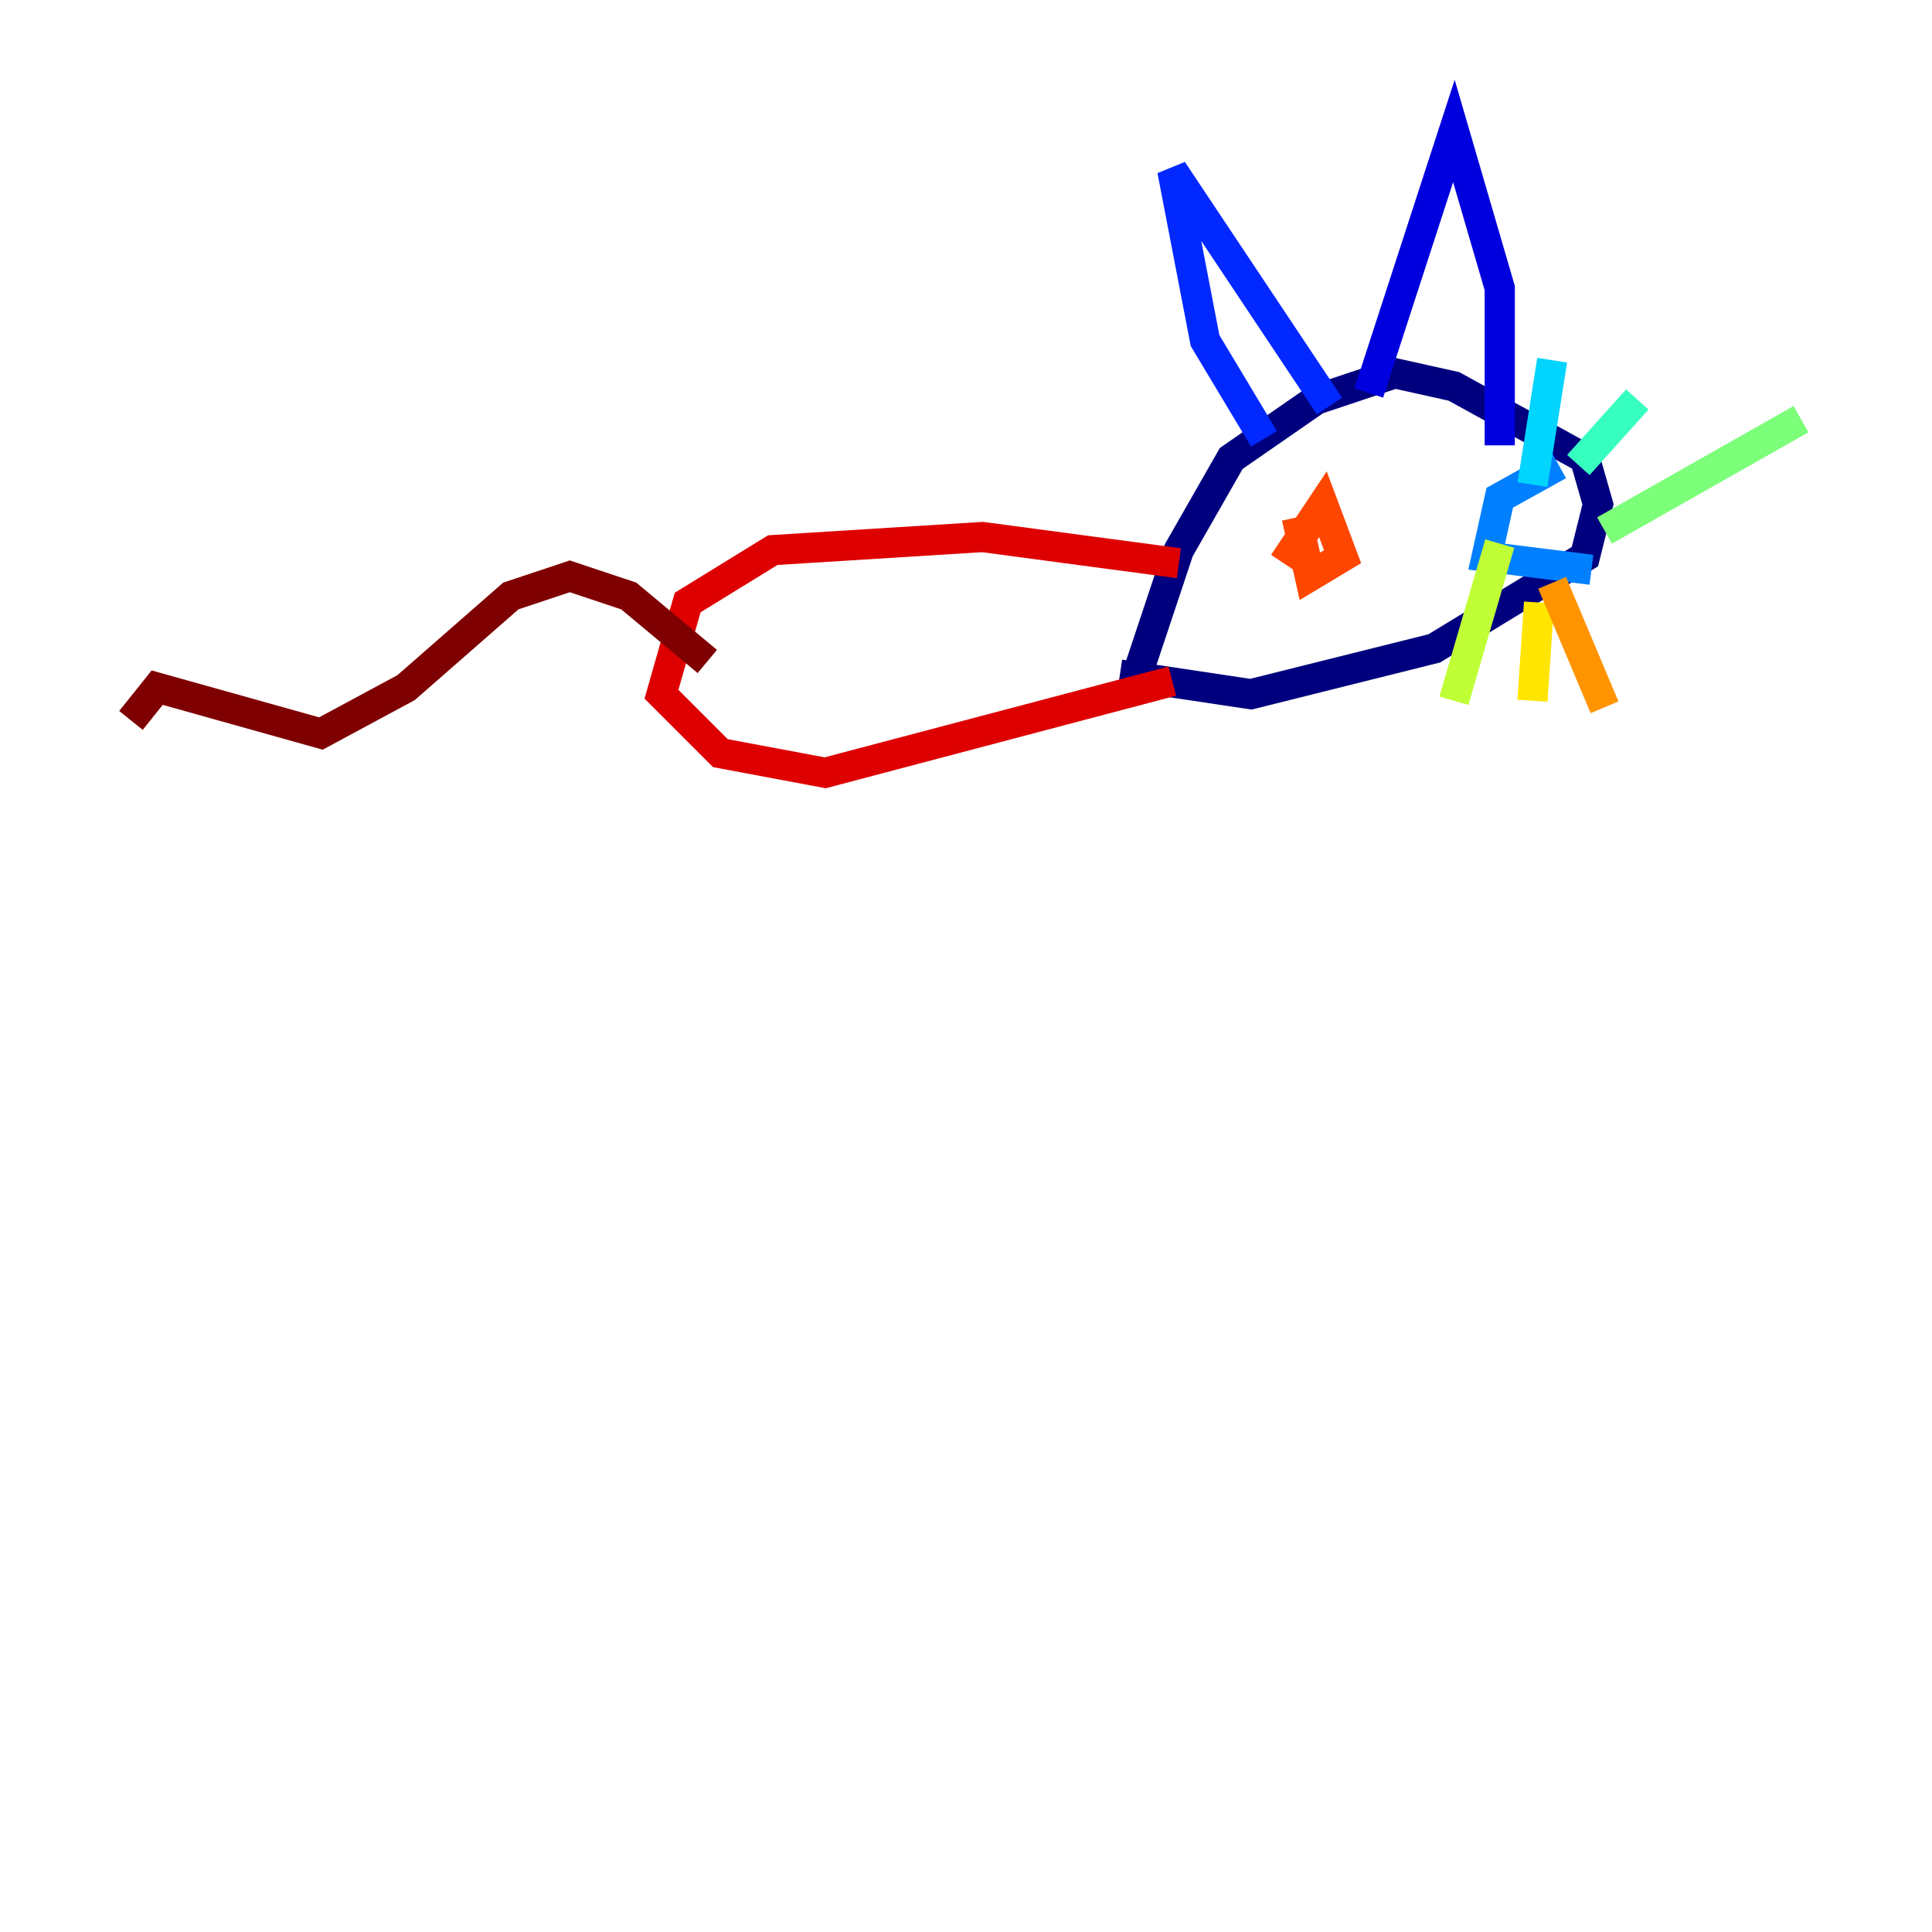 <?xml version="1.0" encoding="utf-8" ?>
<svg baseProfile="tiny" height="128" version="1.2" viewBox="0,0,128,128" width="128" xmlns="http://www.w3.org/2000/svg" xmlns:ev="http://www.w3.org/2001/xml-events" xmlns:xlink="http://www.w3.org/1999/xlink"><defs /><polyline fill="none" points="75.064,45.559 78.102,36.447 81.573,30.373 87.214,26.468 92.42,24.732 96.325,25.6 105.003,30.373 105.871,33.41 105.003,36.881 95.024,42.956 82.875,45.993 74.197,44.691" stroke="#00007f" stroke-width="2" /><polyline fill="none" points="90.685,26.034 96.325,8.678 99.363,19.091 99.363,29.505" stroke="#0000de" stroke-width="2" /><polyline fill="none" points="83.742,29.071 79.837,22.563 77.668,11.281 88.081,26.902" stroke="#0028ff" stroke-width="2" /><polyline fill="none" points="103.268,30.807 99.363,32.976 98.495,36.881 105.437,37.749" stroke="#0080ff" stroke-width="2" /><polyline fill="none" points="101.532,32.108 102.834,23.864" stroke="#00d4ff" stroke-width="2" /><polyline fill="none" points="104.57,30.807 108.475,26.468" stroke="#36ffc0" stroke-width="2" /><polyline fill="none" points="106.305,35.146 119.322,27.77" stroke="#7cff79" stroke-width="2" /><polyline fill="none" points="99.363,36.014 96.325,46.427" stroke="#c0ff36" stroke-width="2" /><polyline fill="none" points="101.966,39.919 101.532,46.427" stroke="#ffe500" stroke-width="2" /><polyline fill="none" points="102.834,38.617 106.305,46.861" stroke="#ff9400" stroke-width="2" /><polyline fill="none" points="85.912,34.278 86.78,38.183 88.949,36.881 87.647,33.41 85.044,37.315" stroke="#ff4600" stroke-width="2" /><polyline fill="none" points="78.102,37.315 65.085,35.58 51.2,36.447 45.559,39.919 43.824,45.993 47.729,49.898 54.671,51.2 77.668,45.125" stroke="#de0000" stroke-width="2" /><polyline fill="none" points="46.861,43.824 41.654,39.485 37.749,38.183 33.844,39.485 26.902,45.559 21.261,48.597 10.414,45.559 8.678,47.729" stroke="#7f0000" stroke-width="2" /></svg>